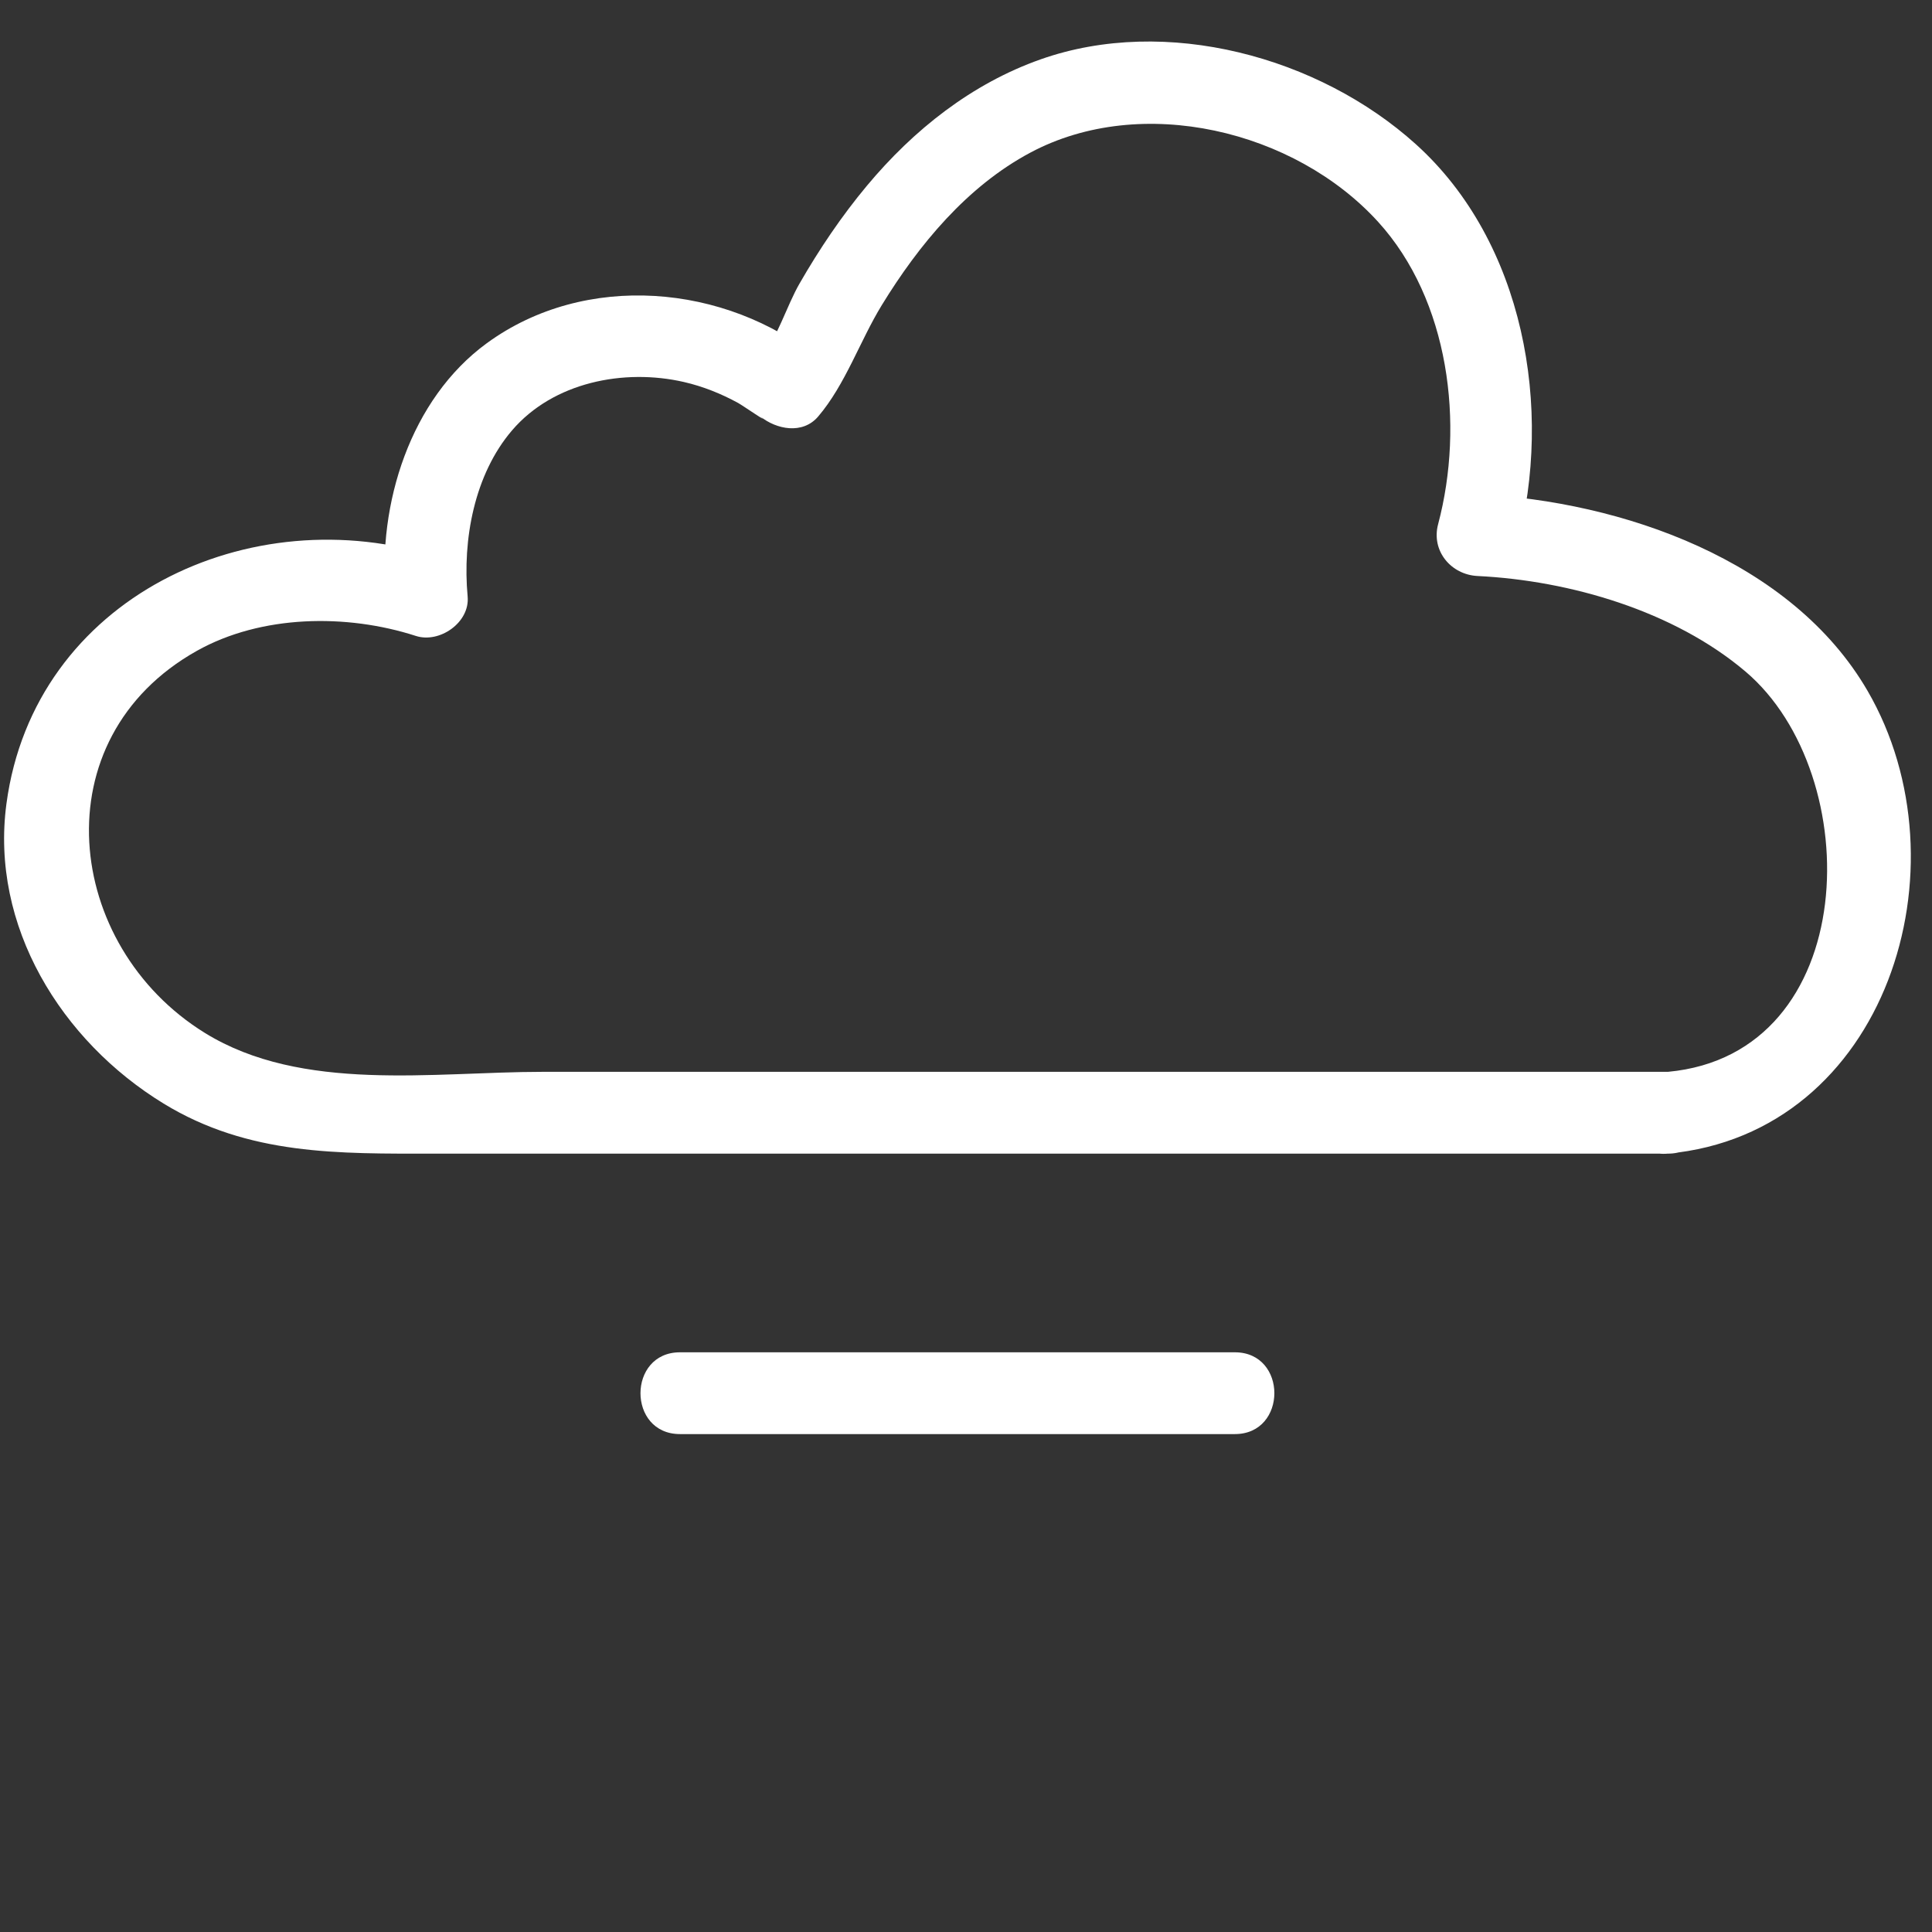 <?xml version="1.0" encoding="iso-8859-1"?>
<!-- Generator: Adobe Illustrator 25.2.3, SVG Export Plug-In . SVG Version: 6.00 Build 0)  -->
<svg version="1.1" xmlns="http://www.w3.org/2000/svg" xmlns:xlink="http://www.w3.org/1999/xlink" x="0px" y="0px"
	 width="141.732px" height="141.732px" viewBox="0 0 141.732 141.732" enable-background="new 0 0 141.732 141.732"
	 xml:space="preserve">
<rect x="0" y="0" width="141.732" height="141.732" fill="#333333" stroke="none"/>
<g id="Warstwa_2">
</g>
<g id="Warstwa_1">
	<g>
		<g>
			<path fill="#FFFFFF" d="M49.884,105.205c13.569,0,27.137,0,40.706,0c3.861,0,3.867-6,0-6c-13.569,0-27.137,0-40.706,0
				C46.023,99.205,46.017,105.205,49.884,105.205L49.884,105.205z"/>
		</g>
	</g>
</g>
<g id="Warstwa_3">
	<g>
		<g>
			<path fill="#FFFFFF" d="M122.359,78.63c-18.751,0-37.501,0-56.252,0c-8.762,0-17.525,0-26.287,0
				c-8.046,0-17.662,1.55-24.79-2.854C4.698,69.392,2.939,54.185,14.451,47.741c4.718-2.641,10.965-2.735,16.057-1.089
				c1.734,0.561,3.975-0.983,3.798-2.893c-0.386-4.169,0.489-8.951,3.258-12.187c3.027-3.537,8.211-4.556,12.605-3.549
				c1.392,0.319,2.74,0.859,3.989,1.544c0.316,0.173,2.392,1.608,1.621,0.987c1.182,0.953,3.104,1.337,4.243,0
				c2.005-2.354,3.057-5.542,4.669-8.173c2.716-4.431,6.251-8.711,10.908-11.191c8.145-4.338,19.381-1.642,25.502,5.088
				c5.217,5.736,6.349,14.834,4.399,22.18c-0.52,1.957,0.949,3.702,2.893,3.798c6.795,0.332,14.427,2.575,19.655,7.008
				C136.986,56.842,136.574,77.313,122.359,78.63c-3.813,0.353-3.85,6.357,0,6c16.054-1.488,22.12-21.07,14.648-33.946
				c-5.569-9.598-18.033-13.911-28.614-14.429c0.964,1.266,1.929,2.532,2.893,3.798c2.678-10.088,0.523-22.302-7.414-29.468
				c-7.12-6.428-18.338-9.468-27.519-6.235c-5.064,1.783-9.331,5.173-12.747,9.265c-1.868,2.237-3.503,4.667-4.955,7.191
				c-0.944,1.641-1.656,4.078-2.872,5.506c1.414,0,2.828,0,4.243,0c-6.812-5.492-17.097-6.4-24.311-1.133
				c-5.613,4.098-8.032,11.818-7.405,18.581c1.266-0.964,2.532-1.929,3.798-2.893c-13.709-4.432-29.603,2.96-31.631,18.091
				c-1.203,8.973,4.019,17.406,11.529,22c6.238,3.816,12.85,3.674,19.849,3.674c20.705,0,41.409,0,62.114,0
				c9.465,0,18.93,0,28.395,0C126.219,84.63,126.226,78.63,122.359,78.63z"/>
		</g>
	</g>
</g>
<g id="Warstwa_4">
</g>
<g id="Warstwa_5">
</g>
</svg>

